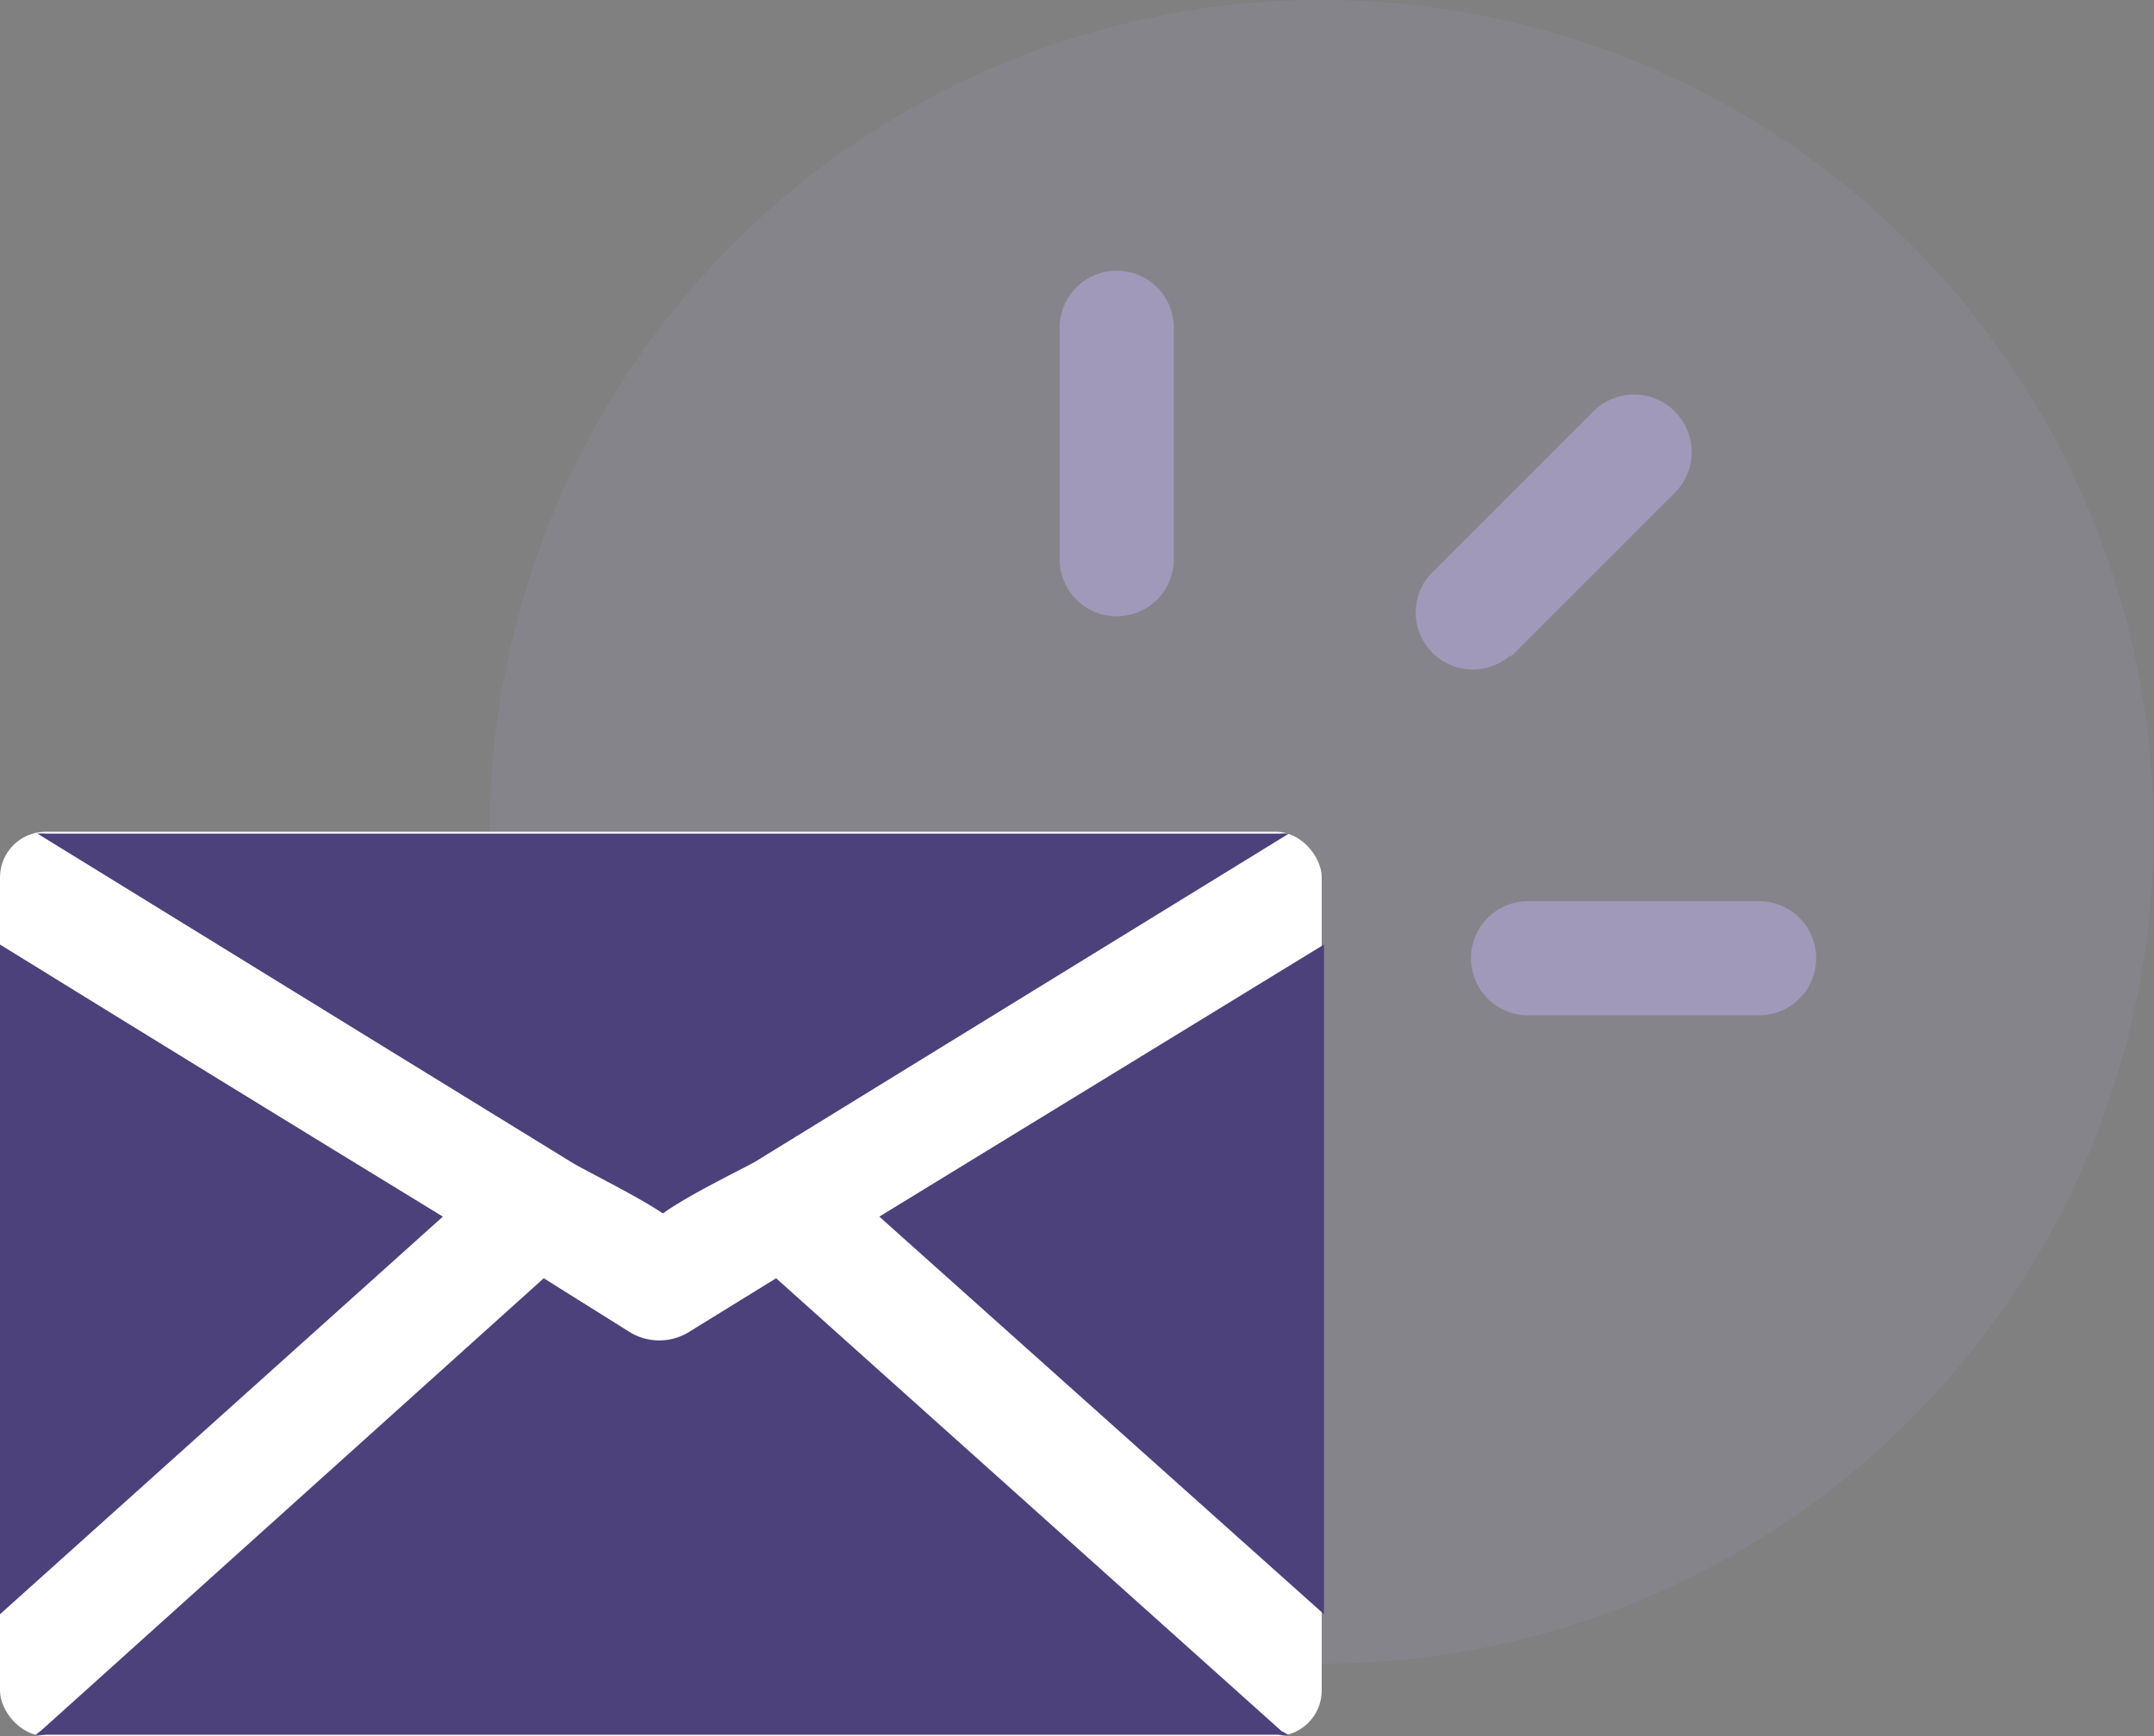 <svg xmlns="http://www.w3.org/2000/svg" viewBox="0 0 47.18 38.03"><rect x="0" y="0" width="47.18" height="38.03" fill="#808080" stroke="none"/><defs><style>.cls-1,.cls-2{fill:#a199b9;}.cls-1{opacity:0.2;}.cls-3{fill:#fff;}.cls-4{fill:#4c417a;}</style></defs><title>資產 7</title><g id="圖層_2" data-name="圖層 2"><g id="圖層_1-2" data-name="圖層 1"><circle class="cls-1" cx="28.95" cy="18.22" r="18.22"/><path class="cls-2" d="M33.09,14.39l3.58-3.58A1.25,1.25,0,0,0,34.91,9l-3.58,3.58a1.25,1.25,0,0,0,1.76,1.77Z"/><path class="cls-2" d="M33.47,22.24h5.06a1.25,1.25,0,0,0,0-2.5H33.47a1.25,1.25,0,0,0,0,2.5Z"/><path class="cls-2" d="M25.71,12.25V7.18a1.25,1.25,0,0,0-2.5,0v5.07a1.25,1.25,0,0,0,2.5,0Z"/><rect class="cls-3" y="18.22" width="28.95" height="19.81" rx="1"/><path class="cls-4" d="M19.26,26.65,29,35.36V20.69Z"/><path class="cls-4" d="M7.87,22.6l4.65,2.86c.33.2,1.42.73,2,1.12.54-.39,1.65-.93,2-1.12l4.65-2.86,7.06-4.34a1.29,1.29,0,0,0-.19,0H1a1.16,1.16,0,0,0-.18,0Z"/><path class="cls-4" d="M28.07,37.92,17,28l-1.93,1.19a1.24,1.24,0,0,1-1.26,0L11.91,28l-11,9.9L.78,38A.85.85,0,0,0,1,38H28a.78.78,0,0,0,.22,0Z"/><path class="cls-4" d="M0,20.69V35.36l9.7-8.71Q4.84,23.68,0,20.69Z"/></g></g></svg>